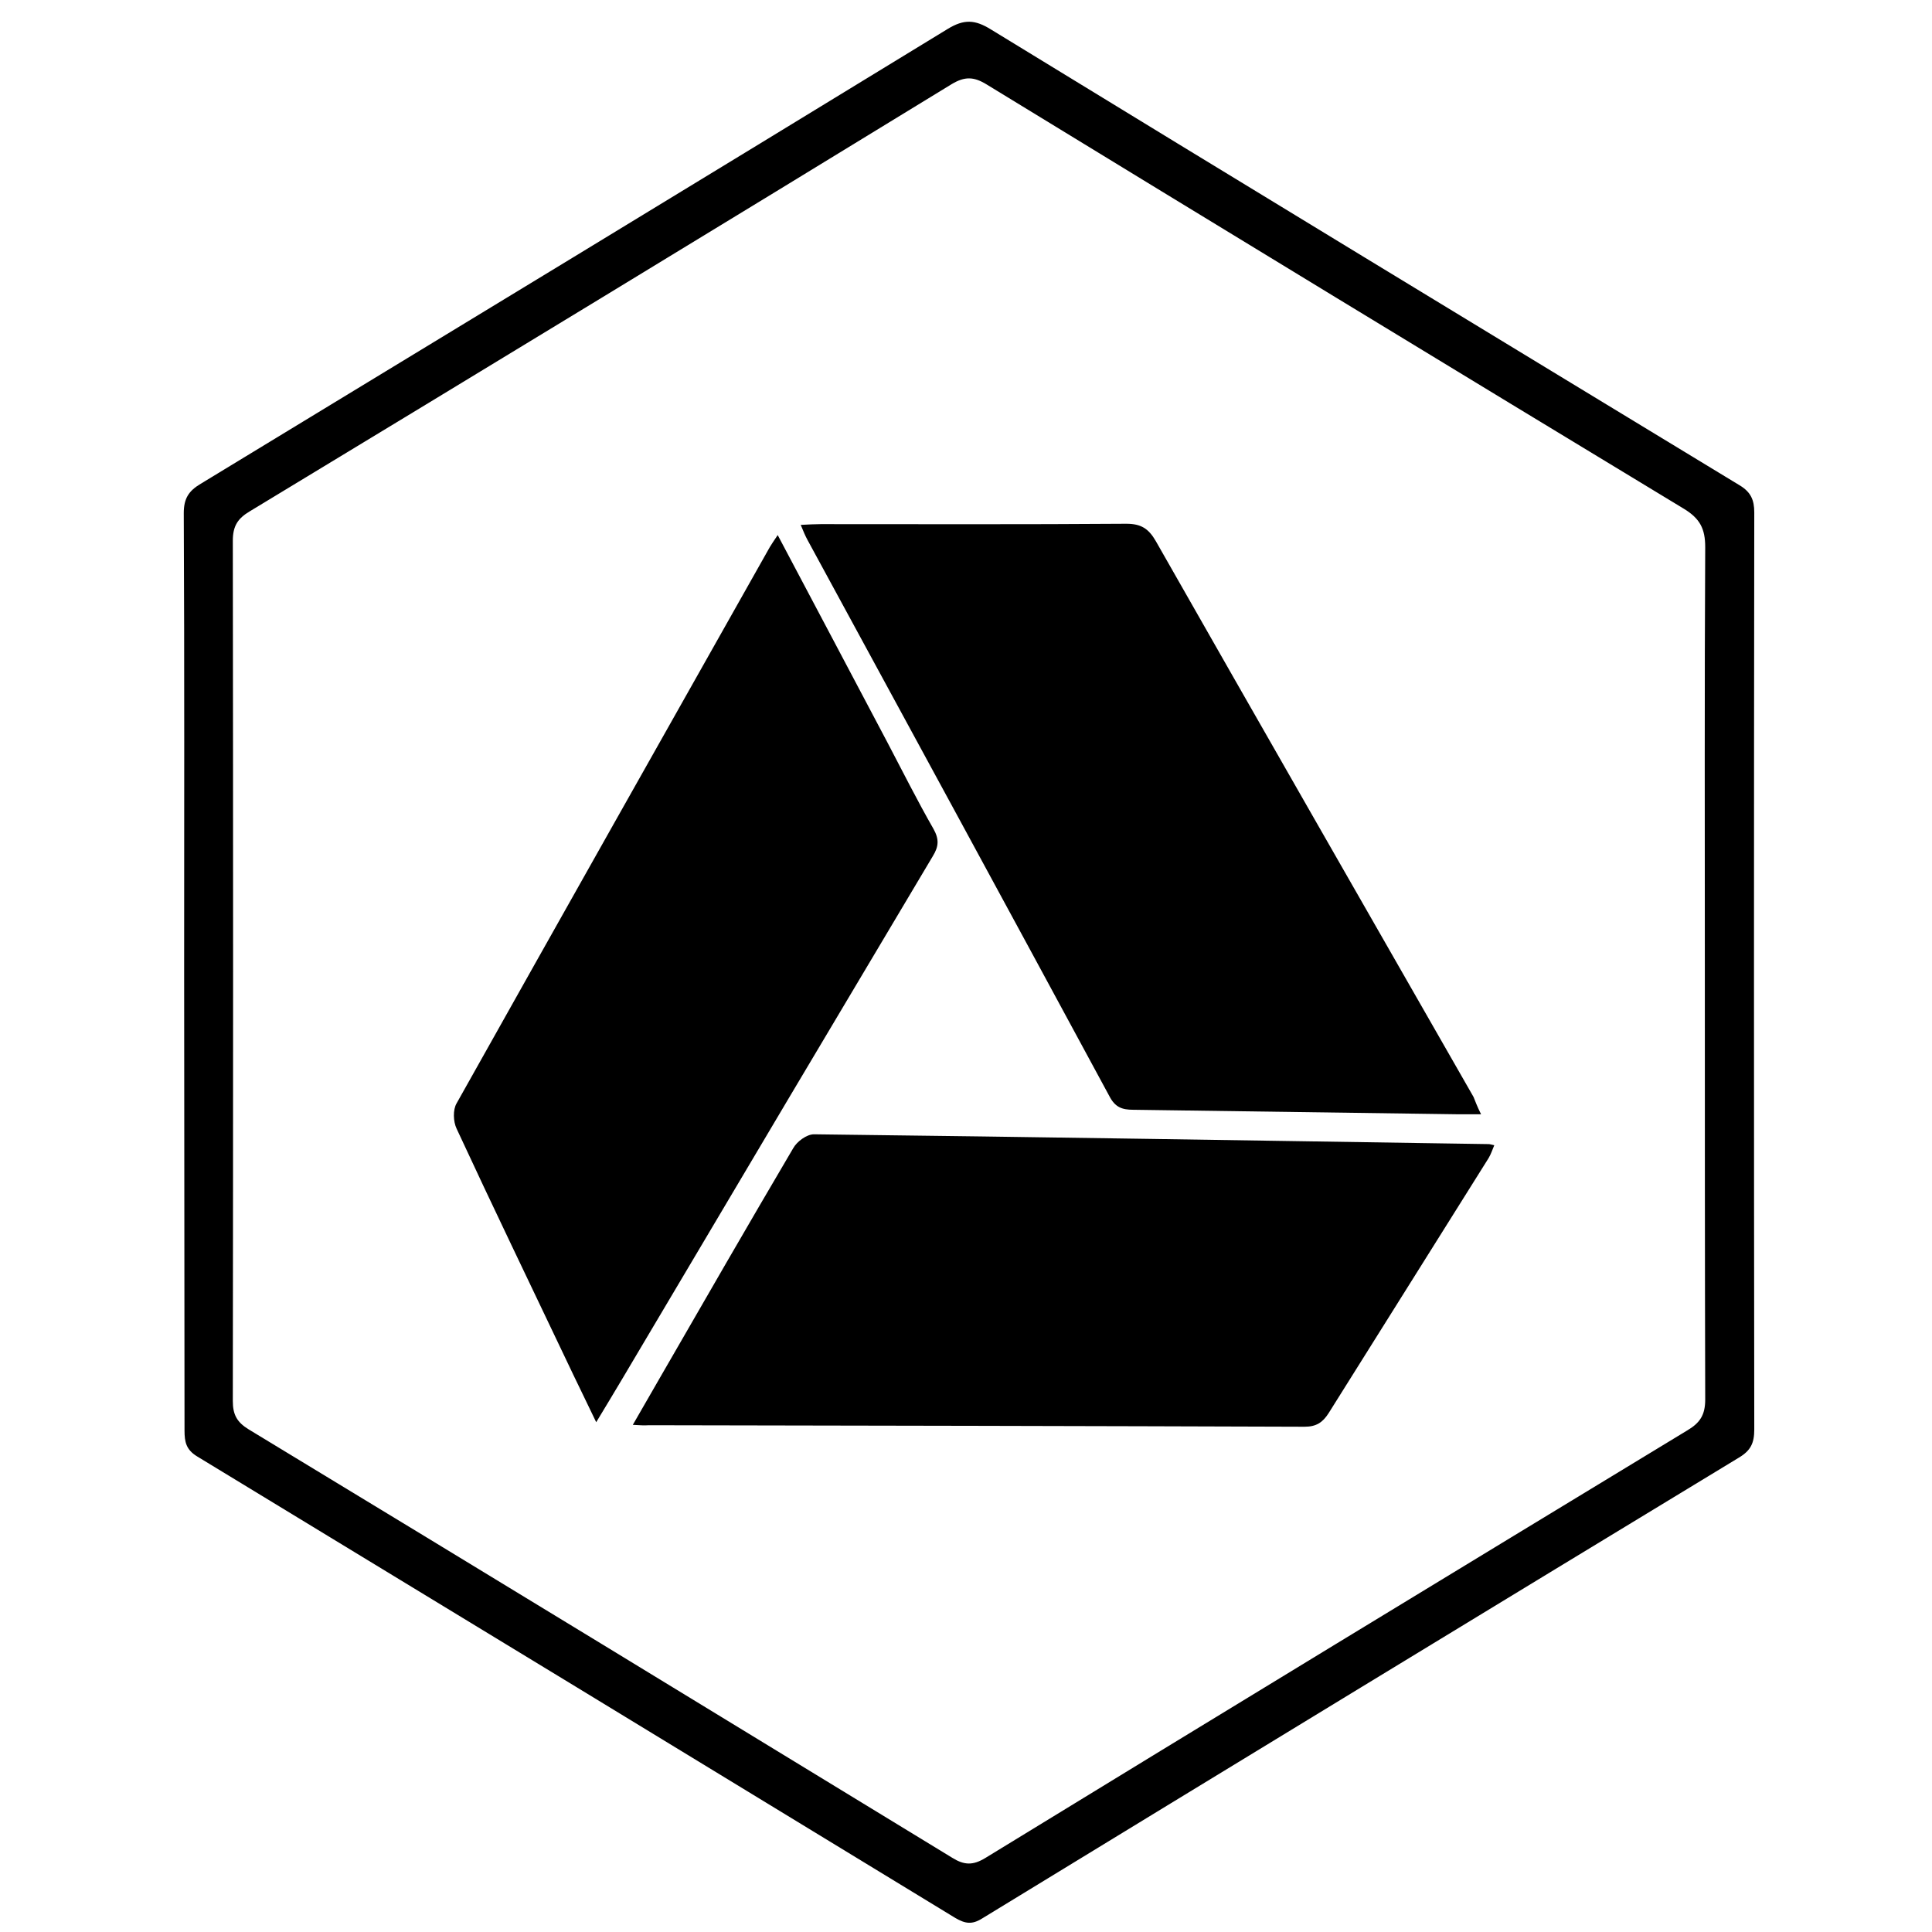 <?xml version="1.0" ?><!DOCTYPE svg  PUBLIC '-//W3C//DTD SVG 1.1//EN'  'http://www.w3.org/Graphics/SVG/1.1/DTD/svg11.dtd'><svg enable-background="new 0 0 512 512" id="Layer_1" version="1.1" viewBox="0 0 512 512" xml:space="preserve" xmlns="http://www.w3.org/2000/svg" xmlns:xlink="http://www.w3.org/1999/xlink"><g><path d="M48.8,257.5c0-40.5,0.1-81-0.1-121.5c0-3.9,1.3-5.9,4.5-7.8c66-40.1,132-80.2,197.9-120.5c4.4-2.7,7.3-2.5,11.5,0.1   c66,40.4,132.2,80.6,198.4,120.8c3,1.8,3.9,3.9,3.9,7.2c-0.1,81-0.1,162,0,243c0,3.6-0.9,5.6-4.1,7.5   c-66.9,40.6-133.7,81.3-200.5,122.1c-2.7,1.7-4.5,1.4-7.1-0.1c-66.9-40.8-133.9-81.6-200.9-122.3c-3-1.8-3.4-3.9-3.4-6.9   C48.9,338.5,48.8,298,48.8,257.5z M451.8,257c0-37.3-0.1-74.7,0.1-112c0-4.9-1.4-7.6-5.7-10.2C384.6,97.5,323,60,261.5,22.4   c-3.4-2.1-5.8-2.2-9.3-0.1c-61.9,37.9-123.9,75.6-186,113.2c-3.2,1.9-4.5,3.9-4.5,7.8c0.1,76,0.1,152,0,228c0,3.6,1.1,5.6,4.2,7.5   c62.2,37.7,124.3,75.6,186.4,113.5c3.2,2,5.5,2.1,8.8,0.1c61.9-37.9,123.9-75.6,186-113.3c3.4-2,4.8-4.1,4.8-8.2   C451.8,333,451.8,295,451.8,257z"/><path d="M392.5,295.3c-2.5,0-4.2,0-5.8,0c-28.8-0.4-57.6-0.8-86.4-1.2c-3,0-4.8-0.7-6.3-3.6c-26.6-49.2-53.3-98.3-80-147.4   c-0.6-1.1-1.1-2.3-1.8-4c2.1-0.1,3.7-0.2,5.3-0.2c27,0,54,0.1,81-0.1c3.9,0,5.9,1.3,7.8,4.6c28,49.2,56.1,98.2,84.2,147.3   C391,291.9,391.4,293.1,392.5,295.3z"/><path d="M167.7,377.6c2.6-4.5,4.9-8.5,7.2-12.5c11.7-20.3,23.4-40.6,35.3-60.8c1-1.8,3.6-3.7,5.5-3.7c59.6,0.7,119.2,1.7,178.8,2.6   c0.3,0,0.6,0.1,1.5,0.3c-0.5,1.2-0.9,2.4-1.5,3.4c-14.1,22.5-28.3,45.1-42.4,67.6c-1.6,2.5-3.3,3.6-6.4,3.6   c-57.9-0.2-115.9-0.3-173.8-0.4C170.7,377.8,169.6,377.7,167.7,377.6z"/><path d="M206.1,141.8c10,18.9,19.6,37,29.1,55c4,7.6,7.9,15.4,12.2,22.9c1.5,2.7,1.4,4.6-0.2,7.2c-25.4,42.6-50.7,85.2-76,127.9   c-4.2,7.1-8.4,14.2-13.2,22.1c-2.8-5.9-5.3-10.9-7.7-16c-9.8-20.6-19.7-41.1-29.3-61.8c-0.9-1.9-1-5,0-6.7   c27.6-49.2,55.3-98.3,83-147.4C204.5,144.2,205,143.4,206.1,141.8z"/></g></svg>